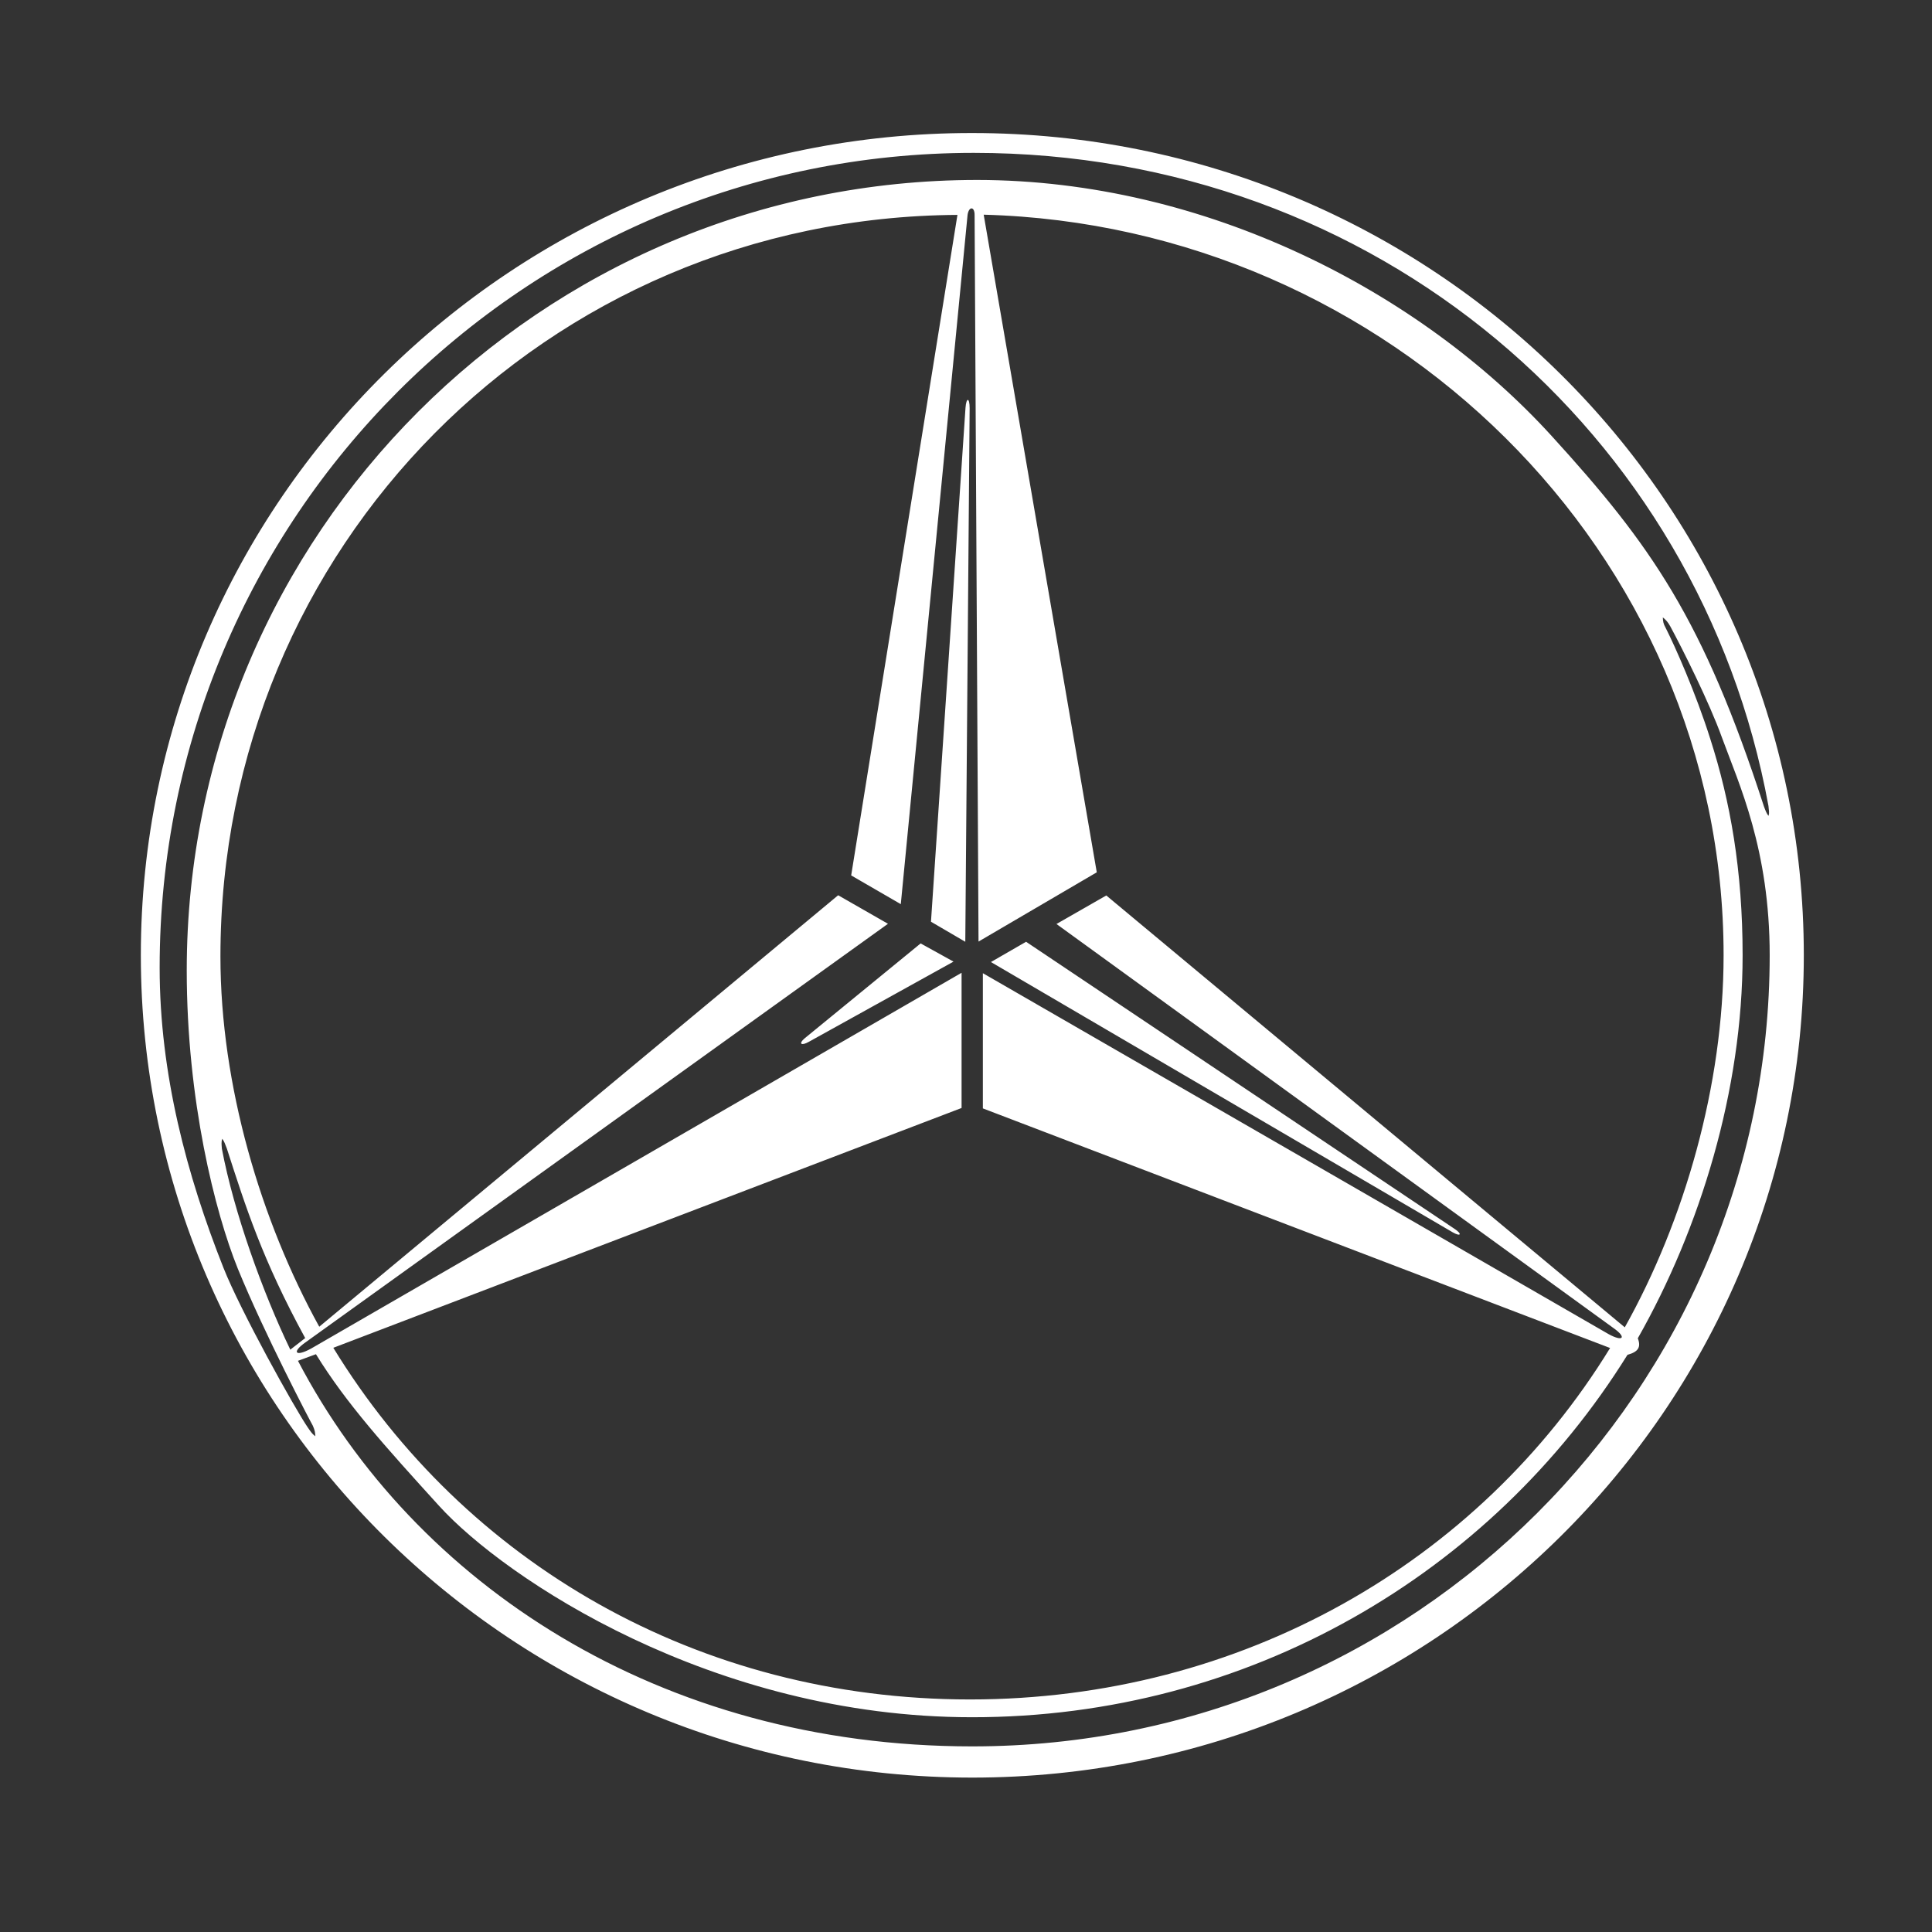 <?xml version="1.0" encoding="utf-8"?>
<svg viewBox="0 0 500 500" xmlns="http://www.w3.org/2000/svg">
  <rect x="0" y="0" width="500" height="500" fill="#333333" stroke="none"/>
  <g id="g10" transform="matrix(2.378, 0, 0, -2.378, 21.832, 445.228)" style="">
    <g id="g12" transform="scale(0.1)">
      <path d="M 2.598,1933.23 H 1930.16 V 5.668 H 2.598 V 1933.23" style="fill-opacity: 1; fill-rule: evenodd; stroke: none; fill: rgba(255, 255, 255, 0);" id="path14"/>
      <path d="M 966.152 -62.292 C 466.453 -62.069 61.469 338.641 61.469 832.72 C 61.469 1327.027 466.676 1727.727 966.152 1727.507 C 1466.3 1727.507 1871.29 1326.797 1871.29 832.72 C 1871.29 338.415 1466.08 -62.292 966.152 -62.292 Z M 224.133 403.438 L 240.336 416.036 C 193.539 501.759 175.539 558.907 155.063 622.356 C 153.266 627.079 152.141 630.227 150.113 632.927 C 148.766 629.329 149.438 626.177 149.664 622.13 C 162.715 552.829 194.215 465.536 224.133 403.438 Z M 978.754 1638.637 L 1101.82 922.937 L 973.129 847.567 L 968.852 1638.407 C 968.852 1647.857 962.555 1647.857 961.203 1638.407 L 888.531 888.287 L 834.535 919.567 L 950.18 1638.407 C 501.996 1635.707 148.09 1275.947 148.09 831.372 C 148.09 690.973 192.188 543.38 255.637 428.411 L 820.363 897.967 L 874.578 866.917 L 240.563 411.313 C 225.262 400.512 229.762 395.337 246.637 404.559 L 954.68 813.595 L 954.68 666.45 L 270.934 405.462 C 414.023 171.7 667.816 22.755 963.902 22.755 C 1259.31 22.755 1517.38 171.923 1660.47 405.239 L 977.852 666.001 L 977.852 813.145 L 1658.89 420.313 C 1674.42 411.762 1678.92 416.489 1664.3 426.837 L 1057.95 866.687 L 1112.17 897.737 L 1676.45 427.735 C 1741.24 543.38 1783.99 691.2 1783.99 832.72 C 1783.99 1271.677 1419.06 1626.707 978.754 1638.637 Z M 1827.87 994.707 C 1829.44 990.437 1830.79 986.837 1832.82 984.357 C 1834.16 987.957 1833.04 991.107 1832.82 995.157 C 1758.34 1401.947 1405.56 1705.907 967.953 1705.907 C 478.148 1705.907 81.941 1308.797 81.941 819.22 C 81.941 703.571 111.422 593.329 151.465 492.305 C 169.918 445.735 228.855 339.54 243.262 318.618 C 246.41 314.118 247.758 311.868 251.359 309.169 C 251.133 313.442 250.91 315.47 248.664 320.641 C 246.184 324.915 196.012 420.54 166.988 491.634 C 142.242 552.829 111.422 674.774 111.422 816.071 C 111.422 1291.027 496.824 1676.427 971.777 1676.427 C 1220.17 1676.207 1453.7 1554.937 1596.8 1397.887 C 1705.47 1278.647 1761.72 1198.547 1827.87 994.707 Z M 252.035 398.489 L 232.461 391.29 C 359.582 148.302 626.191 -28.32 966.152 -28.32 C 1448.53 -28.546 1834.16 361.813 1834.16 832.72 C 1834.16 947.917 1800.87 1018.557 1782.19 1069.627 C 1768.46 1107.877 1738.99 1166.607 1725.94 1190.677 C 1723.25 1195.407 1721.45 1197.427 1717.84 1200.357 C 1718.07 1196.077 1718.29 1193.607 1720.99 1188.877 C 1731.12 1168.857 1753.61 1118.457 1769.59 1067.837 C 1791.19 1000.557 1804.69 925.197 1804.69 832.72 C 1804.69 685.802 1758.57 535.509 1690.62 415.813 C 1694.45 405.915 1690.84 400.962 1679.37 397.813 C 1531.1 159.325 1266.74 3.18 965.926 3.403 C 683.34 3.403 457.453 154.821 386.129 233.345 C 328.082 297.243 285.109 344.716 252.035 398.489 Z M 921.379 869.167 L 958.727 847.345 L 963.457 1428.047 C 963.457 1439.747 959.855 1440.197 958.953 1428.497 L 921.379 869.167 Z M 986.625 825.294 L 1489.03 531.231 C 1498.03 526.059 1499.83 529.204 1491.28 534.833 L 1024.88 847.345 L 986.625 825.294 Z M 910.129 845.548 L 783.91 742.274 C 776.938 736.423 780.09 733.723 788.414 738.446 L 945.906 825.747 L 910.129 845.548" style="fill-opacity: 1; fill-rule: evenodd; stroke: none; fill: rgb(255, 255, 255);" id="path16"/>
    </g>
  </g>
</svg>